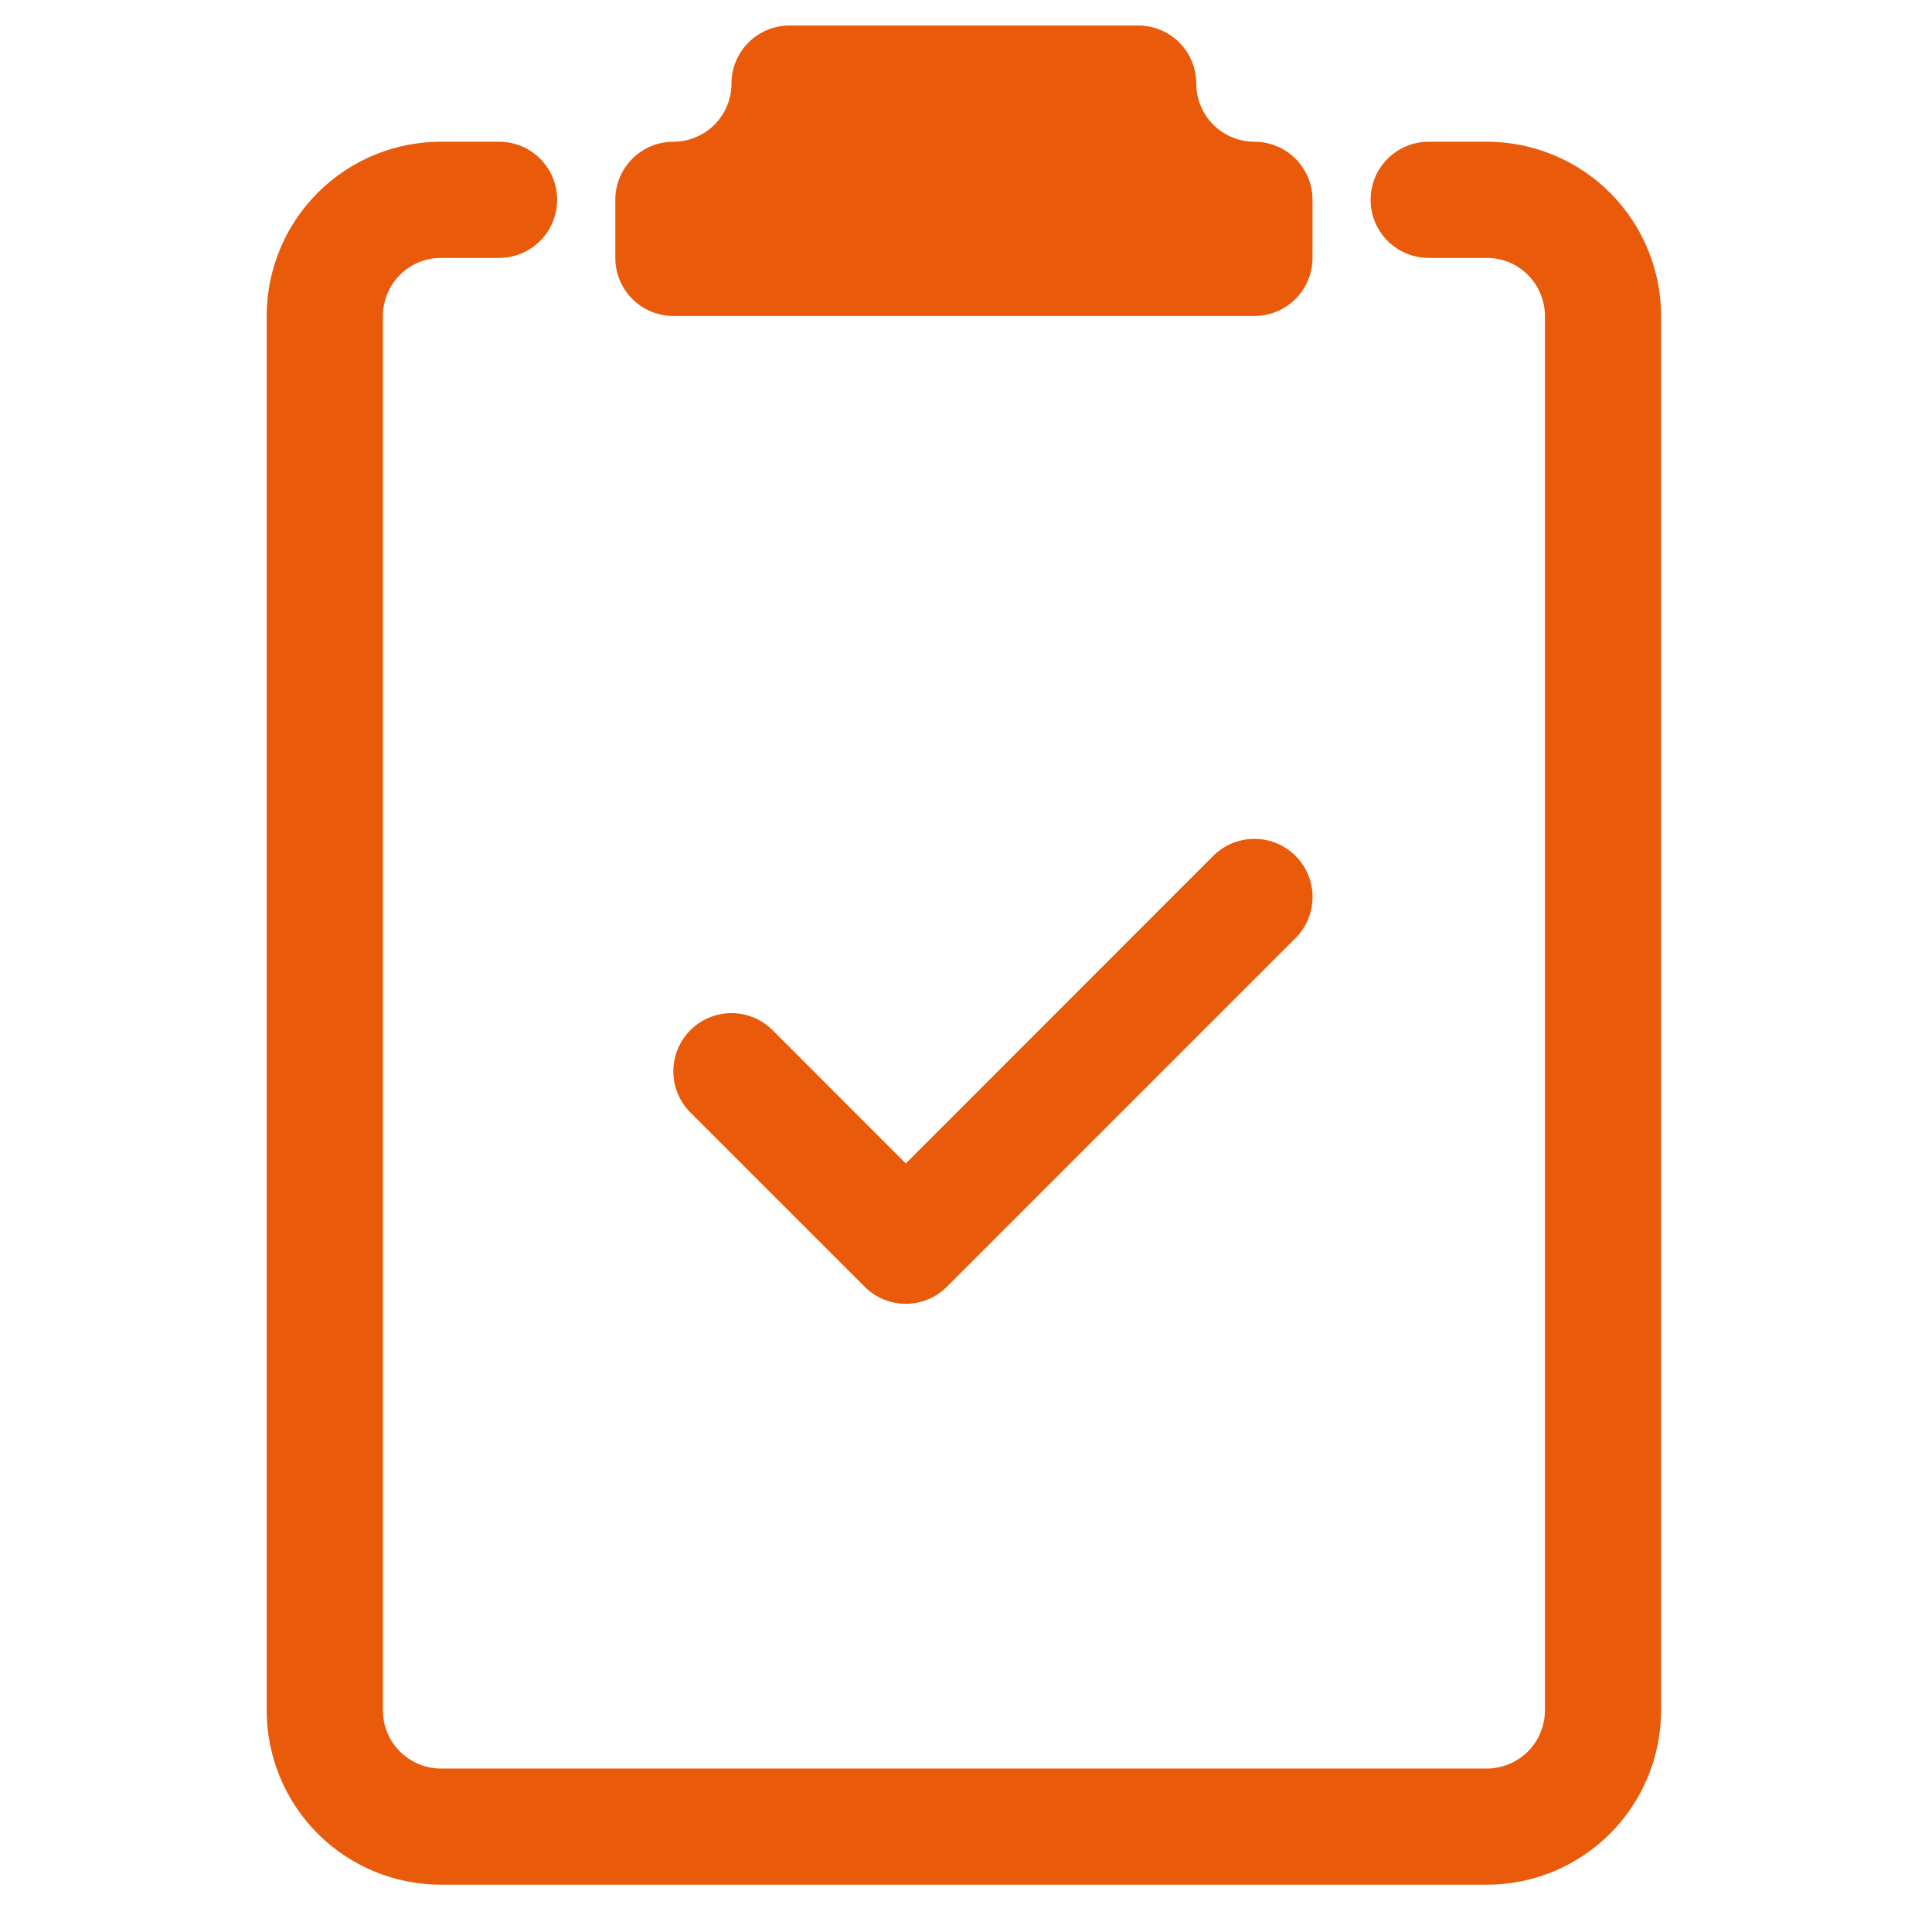 <svg width="31" height="31" viewBox="0 0 31 31" fill="none" xmlns="http://www.w3.org/2000/svg">
<g clip-path="url(#clip0_139_47)">
<path d="M18.263 0.409C18.51 0.409 18.747 0.507 18.922 0.682C19.097 0.857 19.195 1.094 19.195 1.341C19.195 1.589 19.293 1.826 19.468 2.001C19.643 2.175 19.88 2.274 20.127 2.274C20.375 2.274 20.612 2.372 20.787 2.547C20.962 2.722 21.06 2.959 21.06 3.206V4.138C21.06 4.385 20.962 4.623 20.787 4.797C20.612 4.972 20.375 5.07 20.127 5.07H10.805C10.558 5.07 10.321 4.972 10.146 4.797C9.971 4.623 9.873 4.385 9.873 4.138V3.206C9.873 2.959 9.971 2.722 10.146 2.547C10.321 2.372 10.558 2.274 10.805 2.274C11.052 2.274 11.289 2.175 11.464 2.001C11.639 1.826 11.737 1.589 11.737 1.341C11.737 1.094 11.835 0.857 12.01 0.682C12.185 0.507 12.422 0.409 12.669 0.409L18.263 0.409Z" fill="#E95A0A"/>
<path d="M6.144 5.07C6.144 4.823 6.242 4.586 6.417 4.411C6.592 4.236 6.829 4.138 7.076 4.138H8.008C8.255 4.138 8.493 4.04 8.667 3.865C8.842 3.69 8.94 3.453 8.94 3.206C8.94 2.959 8.842 2.722 8.667 2.547C8.493 2.372 8.255 2.274 8.008 2.274H7.076C6.334 2.274 5.623 2.568 5.098 3.093C4.574 3.617 4.279 4.329 4.279 5.07V27.444C4.279 28.186 4.574 28.898 5.098 29.422C5.623 29.947 6.334 30.241 7.076 30.241H23.856C24.598 30.241 25.309 29.947 25.834 29.422C26.358 28.898 26.653 28.186 26.653 27.444V5.07C26.653 4.329 26.358 3.617 25.834 3.093C25.309 2.568 24.598 2.274 23.856 2.274H22.924C22.677 2.274 22.44 2.372 22.265 2.547C22.09 2.722 21.992 2.959 21.992 3.206C21.992 3.453 22.09 3.69 22.265 3.865C22.44 4.04 22.677 4.138 22.924 4.138H23.856C24.104 4.138 24.341 4.236 24.516 4.411C24.69 4.586 24.789 4.823 24.789 5.07V27.444C24.789 27.692 24.69 27.929 24.516 28.104C24.341 28.278 24.104 28.377 23.856 28.377H7.076C6.829 28.377 6.592 28.278 6.417 28.104C6.242 27.929 6.144 27.692 6.144 27.444V5.07Z" fill="#E95A0A"/>
<path d="M20.787 15.053C20.962 14.878 21.061 14.64 21.061 14.393C21.061 14.145 20.962 13.908 20.787 13.733C20.612 13.558 20.375 13.46 20.127 13.46C19.88 13.46 19.642 13.558 19.467 13.733L14.534 18.668L12.397 16.53C12.222 16.355 11.985 16.256 11.737 16.256C11.49 16.256 11.252 16.355 11.077 16.53C10.902 16.705 10.804 16.942 10.804 17.19C10.804 17.437 10.902 17.675 11.077 17.85L13.874 20.646C13.96 20.733 14.063 20.802 14.177 20.849C14.29 20.896 14.411 20.92 14.534 20.92C14.656 20.92 14.778 20.896 14.891 20.849C15.004 20.802 15.107 20.733 15.194 20.646L20.787 15.053Z" fill="#E95A0A"/>
</g>
<defs>
<clipPath id="clip0_139_47">
<rect width="29.832" height="29.832" fill="white" transform="translate(0.55 0.409)"/>
</clipPath>
</defs>
</svg>
